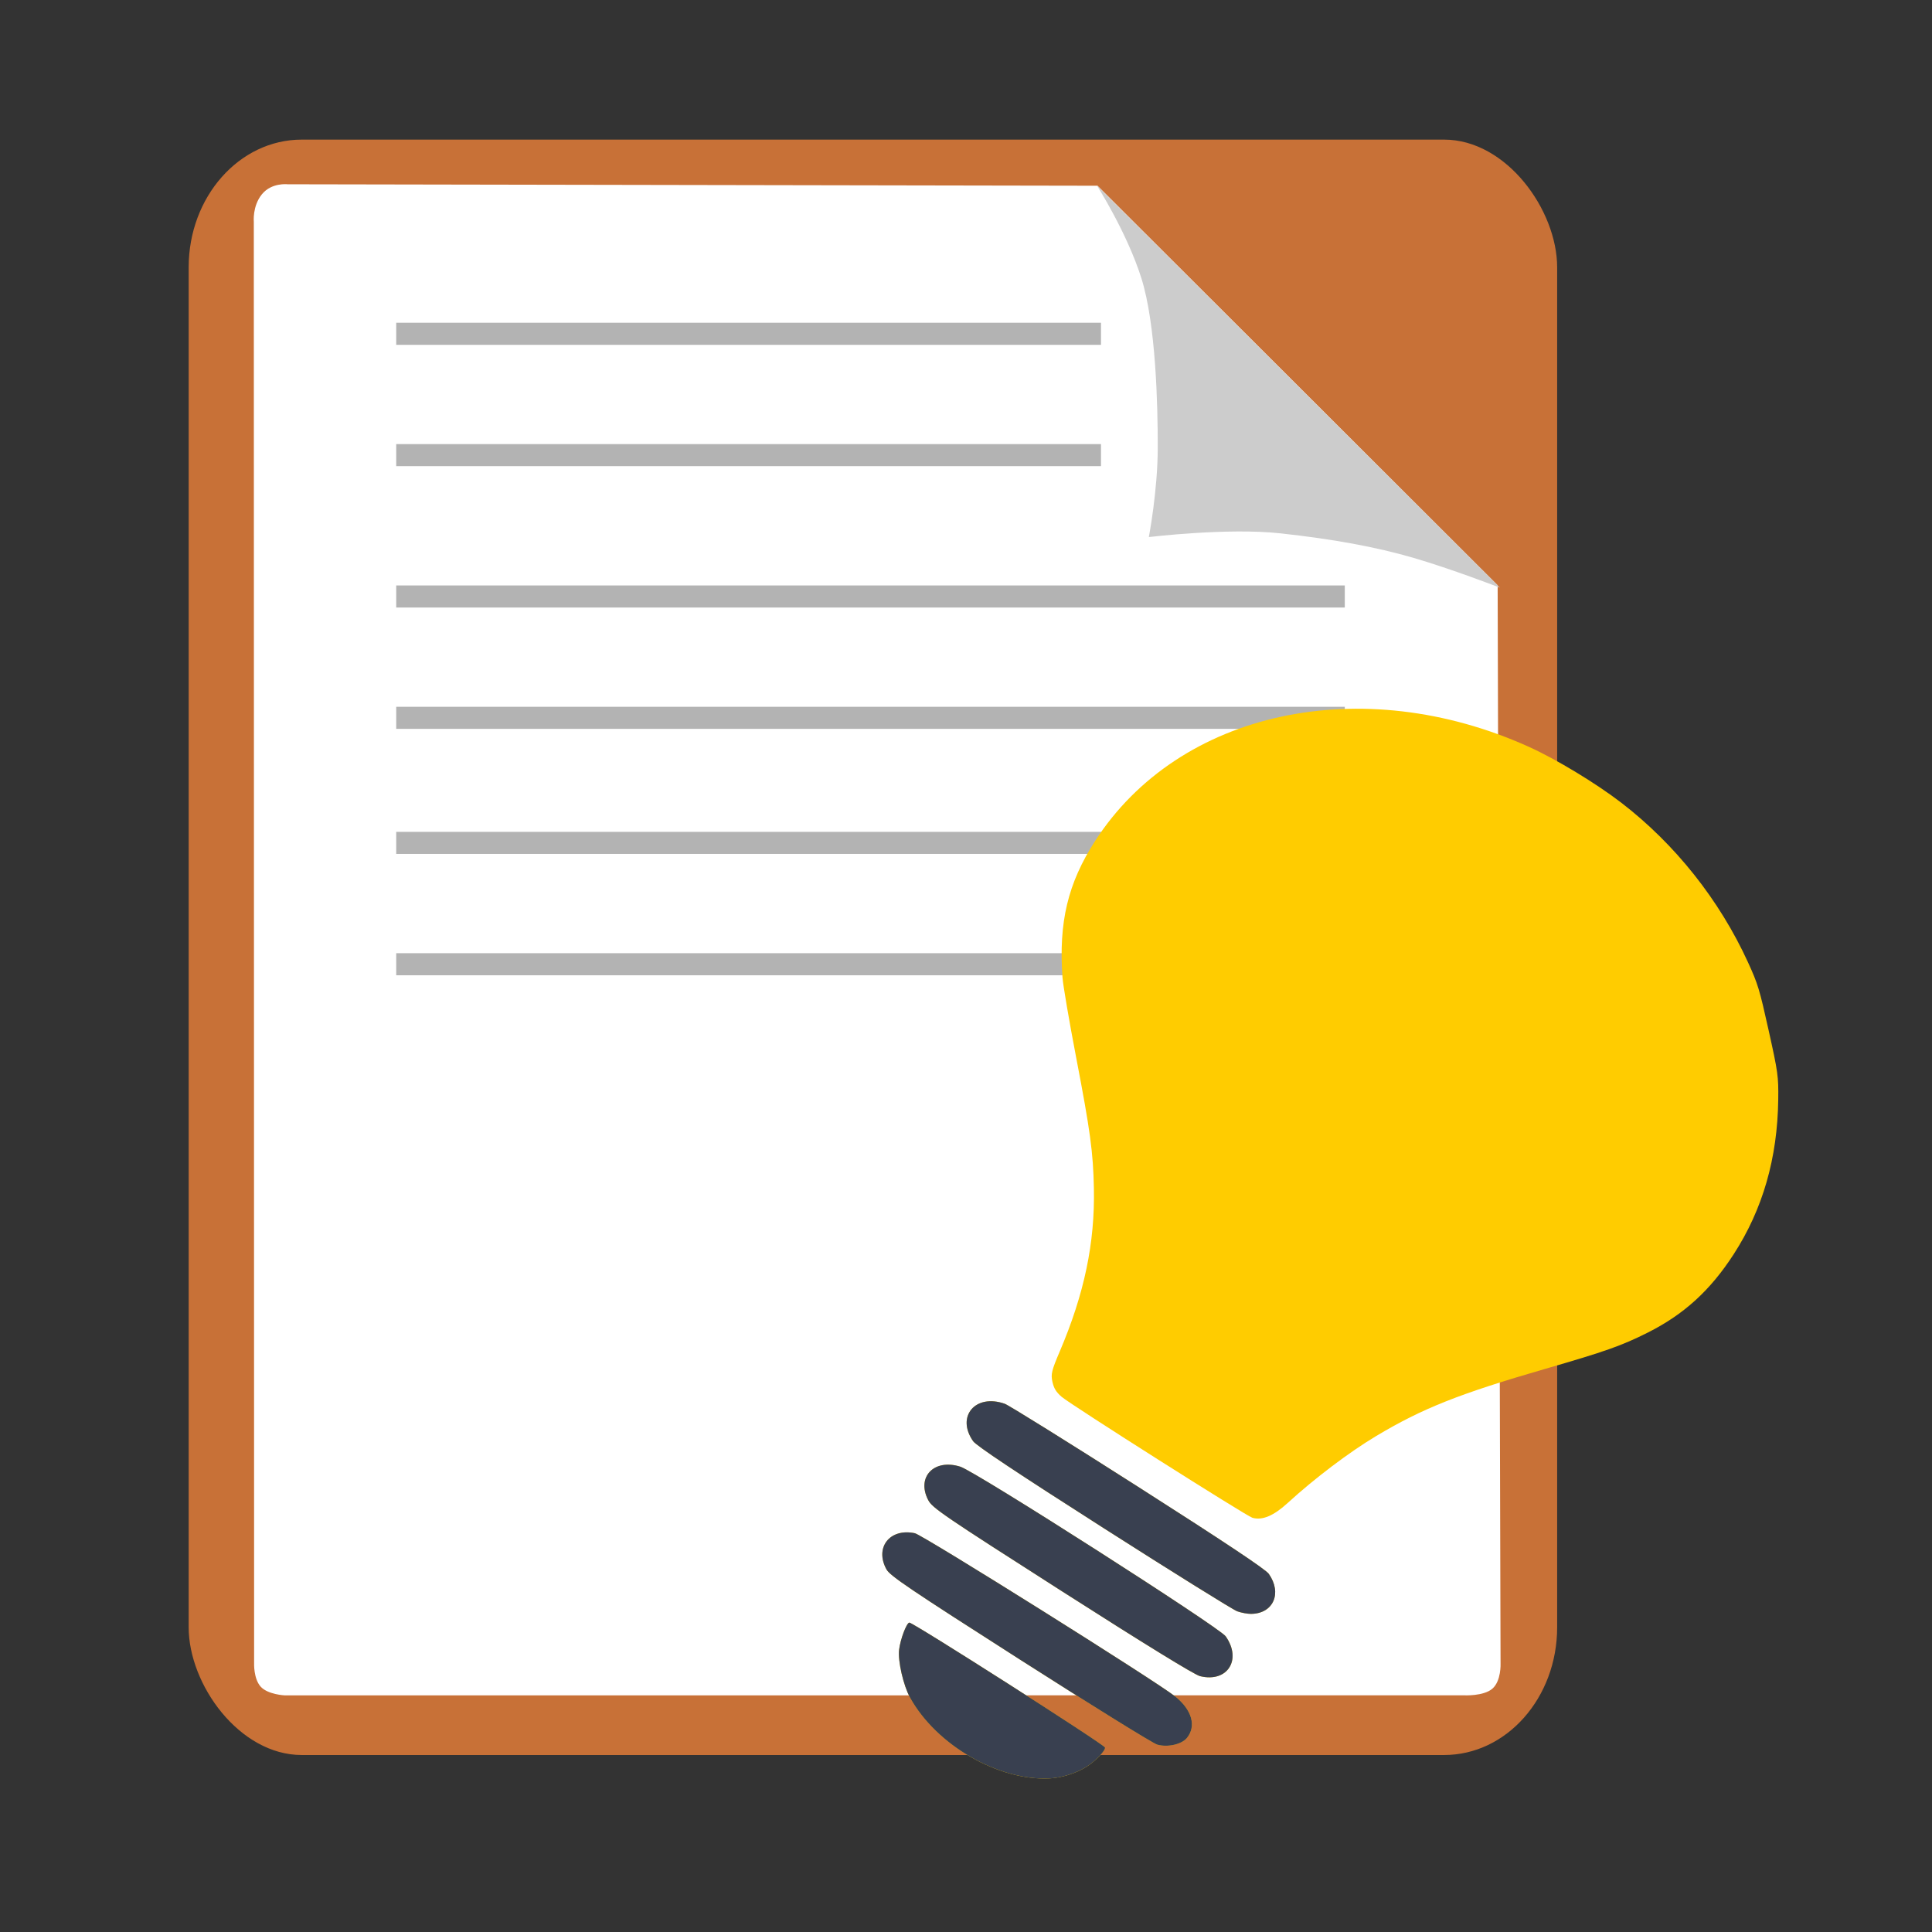 <?xml version="1.0" encoding="UTF-8" standalone="no"?>
<svg
   xmlns:dc="http://purl.org/dc/elements/1.1/"
   xmlns:cc="http://creativecommons.org/ns#"
   xmlns:rdf="http://www.w3.org/1999/02/22-rdf-syntax-ns#"
   xmlns:svg="http://www.w3.org/2000/svg"
   xmlns="http://www.w3.org/2000/svg"
   xmlns:sodipodi="http://sodipodi.sourceforge.net/DTD/sodipodi-0.dtd"
   xmlns:inkscape="http://www.inkscape.org/namespaces/inkscape"
   viewBox="0 0 512 512"
   height="512"
   width="512"
   version="1.1"
   id="svg2"
   inkscape:version="0.91 r13725"
   sodipodi:docname="braindump.svg">
  <rect x="0" y="0" width="512" height="512" fill="#333333" stroke="none"/>
  <sodipodi:namedview
     pagecolor="#ffffff"
     bordercolor="#666666"
     borderopacity="1"
     objecttolerance="10"
     gridtolerance="10"
     guidetolerance="10"
     inkscape:pageopacity="0"
     inkscape:pageshadow="2"
     inkscape:window-width="1366"
     inkscape:window-height="715"
     id="namedview18"
     showgrid="false"
     inkscape:zoom="0.40625"
     inkscape:cx="356.47408"
     inkscape:cy="439.11635"
     inkscape:window-x="0"
     inkscape:window-y="24"
     inkscape:window-maximized="1"
     inkscape:current-layer="svg2" />
  <defs
     id="defs6">
    <filter
       height="1.096"
       y="-0.048"
       width="1.096"
       x="-0.048"
       id="filter4329"
       style="color-interpolation-filters:sRGB">
      <feGaussianBlur
         id="feGaussianBlur4331"
         stdDeviation="2.132" />
    </filter>
    <filter
       height="1.033"
       y="-0.016"
       width="1.04"
       x="-0.02"
       id="filter4376"
       style="color-interpolation-filters:sRGB">
      <feGaussianBlur
         id="feGaussianBlur4378"
         stdDeviation="1.174" />
    </filter>
    <filter
       height="1.057"
       y="-0.029"
       width="1.063"
       x="-0.032"
       id="filter4436"
       style="color-interpolation-filters:sRGB">
      <feGaussianBlur
         id="feGaussianBlur4438"
         stdDeviation="0.635" />
    </filter>
  </defs>
  <g
     id="g4153">
    <rect
       rx="29.959"
       ry="33.852"
       y="37"
       x="50"
       height="428.098"
       width="362.661"
       id="rect3003"
       style="fill:#c87137;fill-opacity:1;stroke:none" />
    <path
       sodipodi:nodetypes="cccczcczcccczc"
       inkscape:connector-curvature="0"
       id="path3773"
       d="m 69.414,51.476 c -2.561,3.149 -2.152,7.306 -2.152,7.306 l 0.075,355.883 0.005,26.091 c 0,0 -0.168,4.081 1.726,6.209 1.895,2.128 6.406,2.327 6.406,2.327 l 312.451,-0.015 c 0,0 5.234,0.287 7.588,-1.774 2.354,-2.062 2.148,-6.645 2.148,-6.645 L 396.893,155.1 290.854,49.223 76.214,48.834 c 0,0 -4.239,-0.504 -6.8,2.644 z"
       style="fill:#ffffff;stroke:none" />
    <rect
       ry="0"
       y="155.154"
       x="105"
       height="5.846"
       width="251.385"
       id="rect3001-6"
       style="fill:#b3b3b3;fill-opacity:1;stroke:none" />
    <path
       sodipodi:nodetypes="czzczzcc"
       inkscape:connector-curvature="0"
       id="path3775"
       d="m 290.655,49.102 c 0,0 7.999,12.494 11.826,24.637 3.827,12.143 4.356,33.452 4.336,44.938 -0.021,11.486 -2.365,23.652 -2.365,23.652 0,0 20.895,-2.518 34.886,-0.986 13.991,1.533 25.293,3.595 35.281,6.504 9.988,2.909 22.863,7.884 22.863,7.884 z"
       style="fill:#cccccc;stroke:none" />
    <path
       style="fill:#f0c310"
       d="m 278.224,471.297 c -13.582,0.715 -30.039,-8.782 -37.025,-21.365 -1.788,-3.221 -3.29,-9.759 -2.927,-12.742 0.338,-2.778 1.931,-7.016 2.701,-7.187 0.789,-0.175 51.689,32.31 51.864,33.101 0.181,0.818 -2.617,3.702 -5.046,5.2 -2.664,1.643 -6.454,2.829 -9.567,2.993 z"
       id="path2993"
       inkscape:connector-curvature="0" />
    <path
       style="fill:#f0c310"
       d="m 306.683,462.346 c -1.107,-0.313 -17.459,-10.443 -36.338,-22.51 -29.37,-18.773 -34.484,-22.229 -35.424,-23.936 -3.188,-5.791 0.894,-10.992 7.52,-9.579 2.102,0.448 64.026,39.271 69.007,43.264 4.441,3.56 5.65,7.867 3.086,10.997 -1.397,1.706 -5.109,2.539 -7.852,1.764 z"
       id="path2991"
       inkscape:connector-curvature="0" />
    <path
       style="fill:#f0c310"
       d="m 318.019,444.197 c -1.463,-0.36 -14.598,-8.435 -36.571,-22.482 -31.569,-20.181 -34.382,-22.098 -35.462,-24.173 -3.192,-6.134 1.564,-11.069 8.529,-8.848 4.074,1.299 68.635,42.571 70.302,44.942 4.377,6.225 0.438,12.344 -6.798,10.561 z"
       id="path2989"
       inkscape:connector-curvature="0" />
    <path
       style="fill:#f0c310"
       d="m 331.536,427.698 c -0.93,0.008 -2.574,-0.298 -3.655,-0.682 -1.08,-0.383 -16.997,-10.292 -35.369,-22.02 -23.018,-14.693 -33.783,-21.863 -34.62,-23.058 -4.59,-6.55 0.599,-12.682 8.392,-9.918 1.065,0.378 16.969,10.282 35.342,22.01 23.018,14.693 33.783,21.863 34.62,23.058 3.599,5.136 1.192,10.557 -4.709,10.609 z"
       id="path2987"
       inkscape:connector-curvature="0" />
    <rect
       ry="0"
       y="187.308"
       x="105"
       height="5.846"
       width="251.385"
       id="rect3001-3-7"
       style="fill:#b3b3b3;fill-opacity:1;stroke:none" />
    <rect
       ry="0"
       y="220.452"
       x="105"
       height="5.846"
       width="251.385"
       id="rect3001-6-5"
       style="fill:#b3b3b3;fill-opacity:1;stroke:none" />
    <rect
       ry="0"
       y="252.606"
       x="105"
       height="5.846"
       width="251.385"
       id="rect3001-3-7-3"
       style="fill:#b3b3b3;fill-opacity:1;stroke:none" />
    <path
       style="fill:#ffcc00"
       d="m 331.895,402.226 c -1.592,-0.457 -48.16,-29.985 -50.548,-32.052 -1.459,-1.263 -2.059,-2.239 -2.444,-3.976 -0.449,-2.026 -0.217,-2.99 1.932,-8.028 6.526,-15.302 9.352,-28.804 9.056,-43.272 -0.195,-9.546 -0.949,-15.115 -4.682,-34.567 -1.855,-9.668 -3.492,-19.25 -3.637,-21.292 -1.044,-14.656 1.409,-24.937 8.627,-36.151 22.197,-34.486 70.639,-45.001 114.992,-24.961 7.186,3.247 17.763,9.647 24.478,14.812 14.249,10.96 26.036,25.806 33.566,42.279 2.637,5.768 3.053,7.142 5.476,18.059 2.48,11.167 2.617,12.172 2.539,18.302 -0.198,15.552 -4.102,29.107 -11.813,41.017 -6.215,9.6 -13.197,15.957 -22.837,20.792 -6.853,3.437 -11.193,4.972 -26.954,9.532 -22.917,6.631 -32.66,10.498 -44.944,17.842 -7.125,4.26 -16.396,11.272 -23.428,17.72 -3.743,3.432 -6.753,4.698 -9.379,3.945 z"
       id="path2986"
       inkscape:connector-curvature="0" />
    <path
       style="fill:#394050"
       d="m 278.224,471.297 c -13.582,0.715 -30.039,-8.782 -37.025,-21.365 -1.788,-3.221 -3.29,-9.759 -2.927,-12.742 0.338,-2.778 1.931,-7.016 2.701,-7.187 0.789,-0.175 51.689,32.31 51.864,33.101 0.181,0.818 -2.617,3.702 -5.046,5.2 -2.664,1.643 -6.454,2.829 -9.567,2.993 z m 28.459,-8.951 c -1.107,-0.313 -17.459,-10.443 -36.338,-22.51 -29.37,-18.773 -34.484,-22.229 -35.424,-23.936 -3.188,-5.791 0.894,-10.992 7.52,-9.579 2.102,0.448 64.026,39.271 69.007,43.264 4.441,3.56 5.65,7.867 3.086,10.997 -1.397,1.706 -5.109,2.539 -7.852,1.764 z m 11.337,-18.15 c -1.463,-0.36 -14.598,-8.435 -36.571,-22.482 -31.569,-20.181 -34.382,-22.098 -35.462,-24.173 -3.192,-6.134 1.564,-11.069 8.529,-8.848 4.074,1.299 68.635,42.571 70.302,44.942 4.377,6.225 0.438,12.344 -6.798,10.561 z m 13.516,-16.499 c -0.93,0.008 -2.574,-0.298 -3.655,-0.682 -1.08,-0.383 -16.997,-10.292 -35.369,-22.02 -23.018,-14.693 -33.783,-21.863 -34.62,-23.058 -4.59,-6.55 0.599,-12.682 8.392,-9.918 1.065,0.378 16.969,10.282 35.342,22.01 23.018,14.693 33.783,21.863 34.62,23.058 3.599,5.136 1.192,10.557 -4.709,10.609 z"
       id="path2984"
       inkscape:connector-curvature="0" />
    <rect
       ry="0"
       y="85.538"
       x="105"
       height="5.846"
       width="186.769"
       id="rect3001"
       style="fill:#b3b3b3;fill-opacity:1;stroke:none" />
    <rect
       ry="0"
       y="117.692"
       x="105"
       height="5.846"
       width="186.769"
       id="rect3001-3"
       style="fill:#b3b3b3;fill-opacity:1;stroke:none" />
  </g>
</svg>
